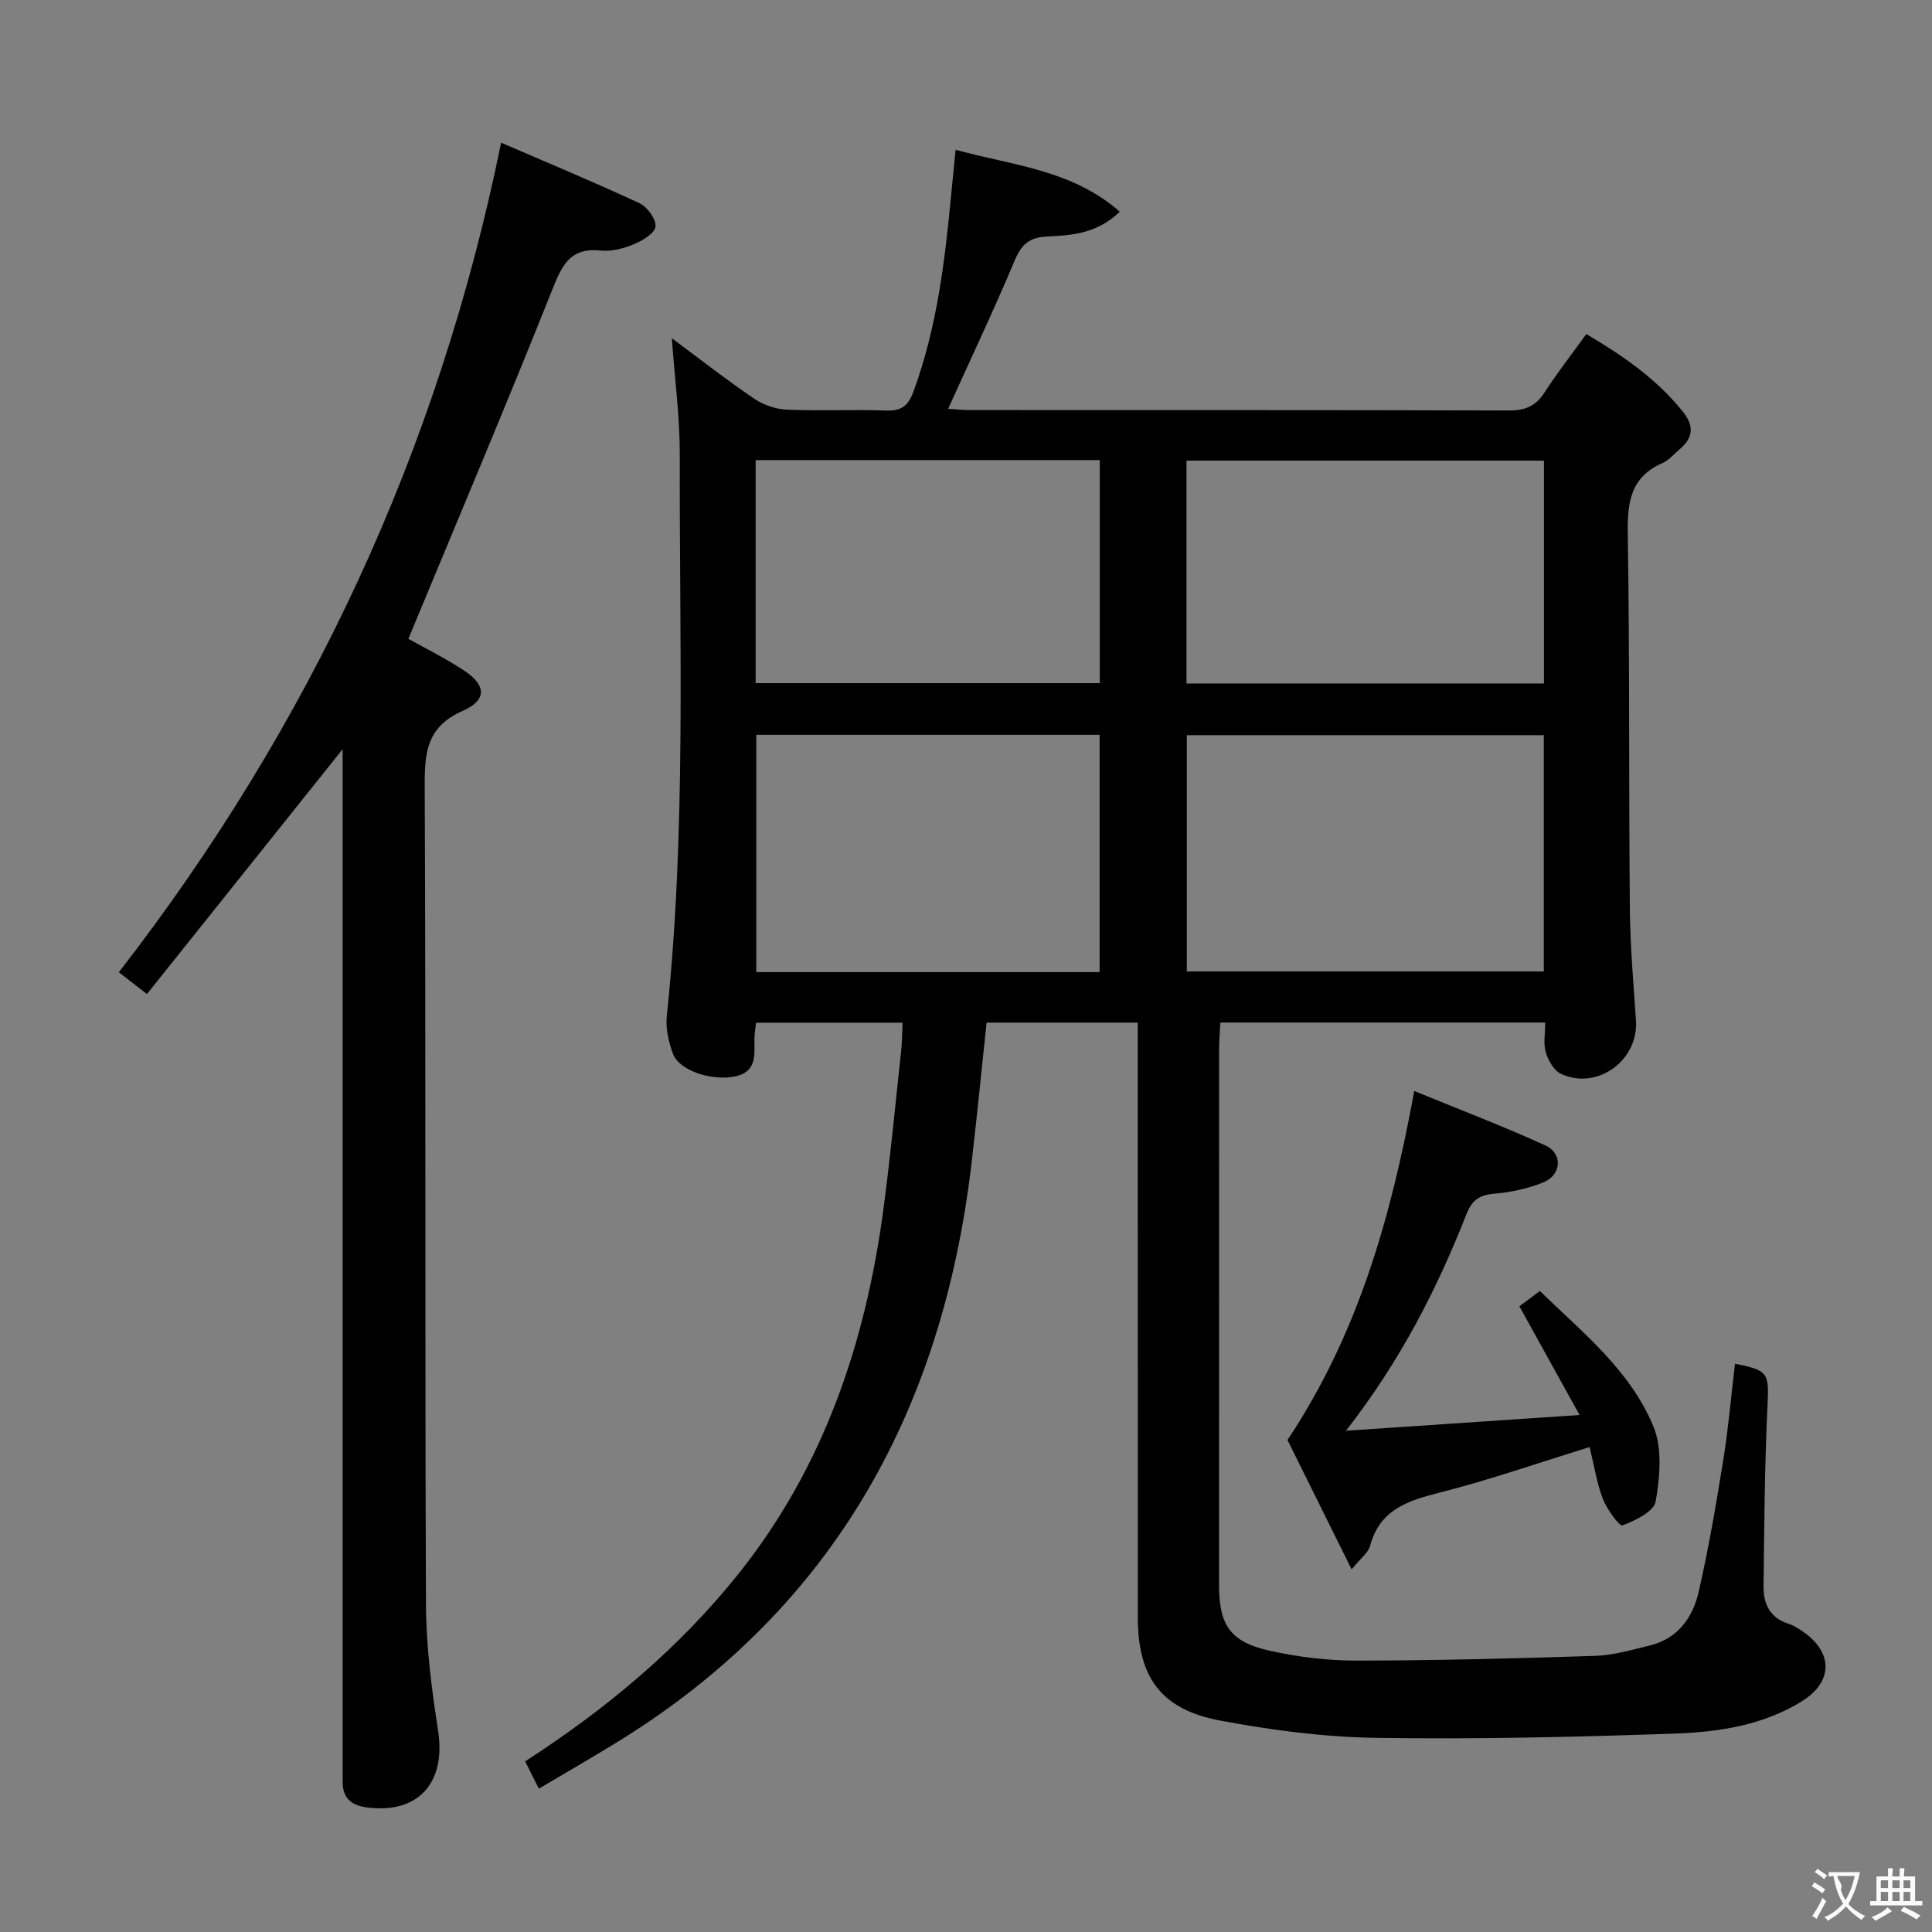 <svg enable-background="new 0 0 400 400" viewBox="0 0 400 400" xmlns="http://www.w3.org/2000/svg"><rect x="0" y="0" width="400" height="400" fill="#808080" stroke="none"/><g fill="#010000"><path d="m111.56 370.32c-1.05-2.11-1.92-3.84-2.83-5.65 16.87-10.91 31.92-23.46 44.26-38.95 17.5-21.96 26.17-47.56 29.87-75.04 1.48-11.02 2.52-22.1 3.72-33.16.2-1.8.19-3.62.29-5.78-10.23 0-20.14 0-30.34 0-.13 1.31-.35 2.42-.34 3.53.05 3.38.43 6.78-4.24 7.64-4.7.87-11.33-1.25-12.62-4.74-.9-2.42-1.54-5.23-1.28-7.75 4.07-38.69 2.59-77.5 2.69-116.27.02-7.76-1.03-15.52-1.64-24.12 5.97 4.43 11.4 8.69 17.1 12.55 1.91 1.3 4.48 2.14 6.78 2.24 6.82.29 13.67-.07 20.49.18 3.21.12 4.59-1.01 5.68-4 4.8-13.09 6.46-26.74 7.76-40.48.28-2.96.59-5.92.94-9.52 11.73 3.28 23.93 4.04 33.99 12.83-4.72 4.55-9.93 4.9-14.9 5.12-3.76.16-5.42 1.58-6.85 4.96-4.3 10.22-9.04 20.24-13.79 30.73 1.48.09 3.03.26 4.58.26 37.16.02 74.33-.03 111.49.09 3.35.01 5.56-.87 7.38-3.7 2.62-4.04 5.59-7.85 8.68-12.13 7.55 4.47 14.58 9.28 20.05 16.15 2.34 2.95 2.04 5.41-.77 7.74-1.15.95-2.16 2.24-3.48 2.81-6.58 2.85-7.32 8.03-7.22 14.53.41 25.82.2 51.66.43 77.48.07 7.8.73 15.6 1.27 23.4.57 8.26-8.03 14.56-15.54 11.05-1.45-.68-2.63-2.77-3.13-4.45-.54-1.81-.12-3.91-.12-6.17-22.54 0-44.63 0-67.26 0-.09 1.88-.26 3.65-.26 5.41-.01 37-.02 74-.01 110.99 0 8.47 2.34 11.89 10.7 13.71 5.8 1.27 11.84 2.01 17.77 2 16.47-.02 32.95-.44 49.41-.98 3.76-.12 7.52-1.24 11.23-2.13 5.88-1.4 8.98-5.81 10.21-11.19 2.06-9.05 3.63-18.22 5.1-27.39 1.05-6.55 1.61-13.17 2.4-19.77 7 1.35 7.04 1.97 6.73 8.69-.59 12.46-.68 24.95-.81 37.44-.04 3.54 1.3 6.49 5.13 7.69 1.09.34 2.11 1 3.06 1.66 6.26 4.36 6.19 10.41-.29 14.42-8.03 4.97-17.19 6.35-26.29 6.67-20.63.72-41.28 1.2-61.91.88-10.73-.16-21.56-1.58-32.13-3.56-12.33-2.3-17.12-8.96-17.13-21.37-.01-39-.01-78-.01-116.99 0-1.95 0-3.91 0-6.16-10.7 0-20.78 0-31.3 0-1.04 9.77-1.98 19.47-3.12 29.16-6.1 51.9-29.26 93.26-74.82 120.7-4.81 2.92-9.69 5.75-14.76 8.74zm134.16-169.19h73.91c0-16.55 0-32.64 0-48.92-24.74 0-49.17 0-73.91 0zm-89.14-48.99v49.12h71.08c0-16.55 0-32.76 0-49.12-23.79 0-47.23 0-71.08 0zm89.07-10.63h74.01c0-15.55 0-30.79 0-46.14-24.8 0-49.33 0-74.01 0zm-89.2-.07h71.24c0-15.62 0-30.86 0-46.18-23.87 0-47.42 0-71.24 0z"/><path d="m103.75 29.54c9.57 4.14 19.21 8.14 28.66 12.54 1.61.75 3.48 3.33 3.3 4.85-.16 1.41-2.73 2.91-4.54 3.66-2.1.87-4.59 1.52-6.8 1.28-6.42-.69-8.06 3.18-10.09 8.26-9.58 24.04-19.67 47.87-29.73 72.13 3.13 1.76 7.42 3.89 11.42 6.49 4.71 3.07 4.94 6.17-.18 8.43-7.37 3.26-7.89 8.48-7.86 15.45.25 56.49.03 112.98.26 169.47.03 8.74 1.17 17.54 2.51 26.21 1.68 10.82-4.12 17.34-14.85 15.88-3.1-.42-4.88-1.92-4.9-5.17-.01-1.33-.01-2.67-.01-4 0-68.16 0-136.31 0-204.47 0-1.79 0-3.57 0-5.44-13.58 16.99-26.98 33.76-40.52 50.7-2.47-1.93-4.01-3.13-5.81-4.52 39.55-51.06 66.14-107.95 79.14-171.75z"/><path d="m292.81 225.88c9.46 3.88 18.42 7.29 27.12 11.26 3.69 1.68 3.39 6.14-.43 7.67-3.19 1.28-6.7 2.05-10.13 2.33-3.07.26-4.6 1.32-5.75 4.23-6.11 15.51-13.62 30.29-24.95 44.85 16.38-1.11 31.61-2.13 48.36-3.26-4.35-7.86-8.2-14.82-12.46-22.51.82-.61 2.28-1.69 4.25-3.16 8.69 8.5 18.7 16.34 23.53 28.12 1.85 4.52 1.3 10.42.44 15.45-.36 2.08-4.23 3.96-6.88 4.96-.61.23-3.22-3.32-4.04-5.47-1.28-3.32-1.82-6.93-2.76-10.75-10.63 3.28-20.64 6.78-30.88 9.38-6.69 1.7-12.57 3.51-14.59 11.12-.37 1.39-1.9 2.48-3.8 4.82-4.85-9.78-9.24-18.64-13.28-26.78 14.63-22.01 21.41-45.99 26.25-72.26z"/></g><path d="m377.9 391.2c-.2.3-.4.5-.6.8-.7-.6-1.4-1-2.2-1.5.2-.3.4-.5.5-.8.6.4 1.4.8 2.3 1.5zm-1.8 6.1c-.2-.2-.5-.4-.9-.6.4-.6.8-1.2 1.2-1.9s.7-1.3.9-1.9c.3.3.5.5.8.7-.7 1.3-1.4 2.6-2 3.7zm2.2-9c-.3.3-.5.5-.6.8-.6-.6-1.3-1.1-2-1.5.3-.3.5-.5.6-.7.6.5 1.3.9 2 1.4zm.3.2v-.9h2 4.5c-.3 1.3-.6 2.5-1 3.6s-.9 2.1-1.4 3c.4.5 1 1 1.6 1.4s1.2.8 1.9 1.1c-.3.2-.5.4-.8.8-.4-.3-1-.7-1.6-1.2s-1.2-1.1-1.6-1.6c-.5.6-1.1 1.1-1.7 1.6s-1.4.9-2.1 1.4c-.1-.3-.3-.5-.7-.8.6-.2 1.2-.5 1.9-1s1.4-1.1 2-1.8c-.5-.8-.9-1.6-1.2-2.5s-.6-2-.8-3.2c-.4.1-.7.1-1 .1zm2.5 2.7c.3 1 .7 1.7 1 2.2.3-.5.6-1.1 1-2s.6-1.9.9-3h-3.2-.4c.1.9 1.3 1.8.7 2.8z" fill="#fbfafa"/><path d="m396.5 388.5v1.5 3.6h1.5v.9c-.4 0-1 0-1.7 0h-7.9c-.5 0-.9 0-1.2 0v-.9h1.3v-3.5c0-.7 0-1.2 0-1.6h2.4c0-.8 0-1.4 0-1.7h1c0 .3-.1.8-.1 1.7h1.5c0-.8 0-1.4 0-1.7h1c0 .3-.1.9-.1 1.7zm-8.2 9.2c-.2-.3-.5-.5-.8-.8.8-.3 1.4-.6 1.9-.9s1-.7 1.4-1.1c.3.3.6.5.9.8-1.6 1-2.8 1.6-3.4 2zm2.6-6.8v-1.6h-1.5v1.6zm0 2.7v-1.9h-1.5v1.9zm2.4-2.7v-1.6h-1.5v1.6zm0 2.7v-1.9h-1.5v1.9zm.2 2 .7-.8c.4.2.9.5 1.6.8s1.3.7 1.8 1c-.3.3-.5.5-.8.8-.4-.3-1.5-1-3.3-1.8zm2-4.7v-1.6h-1.4v1.6zm0 2.7v-1.9h-1.4v1.9z" fill="#fbfafa"/></svg>